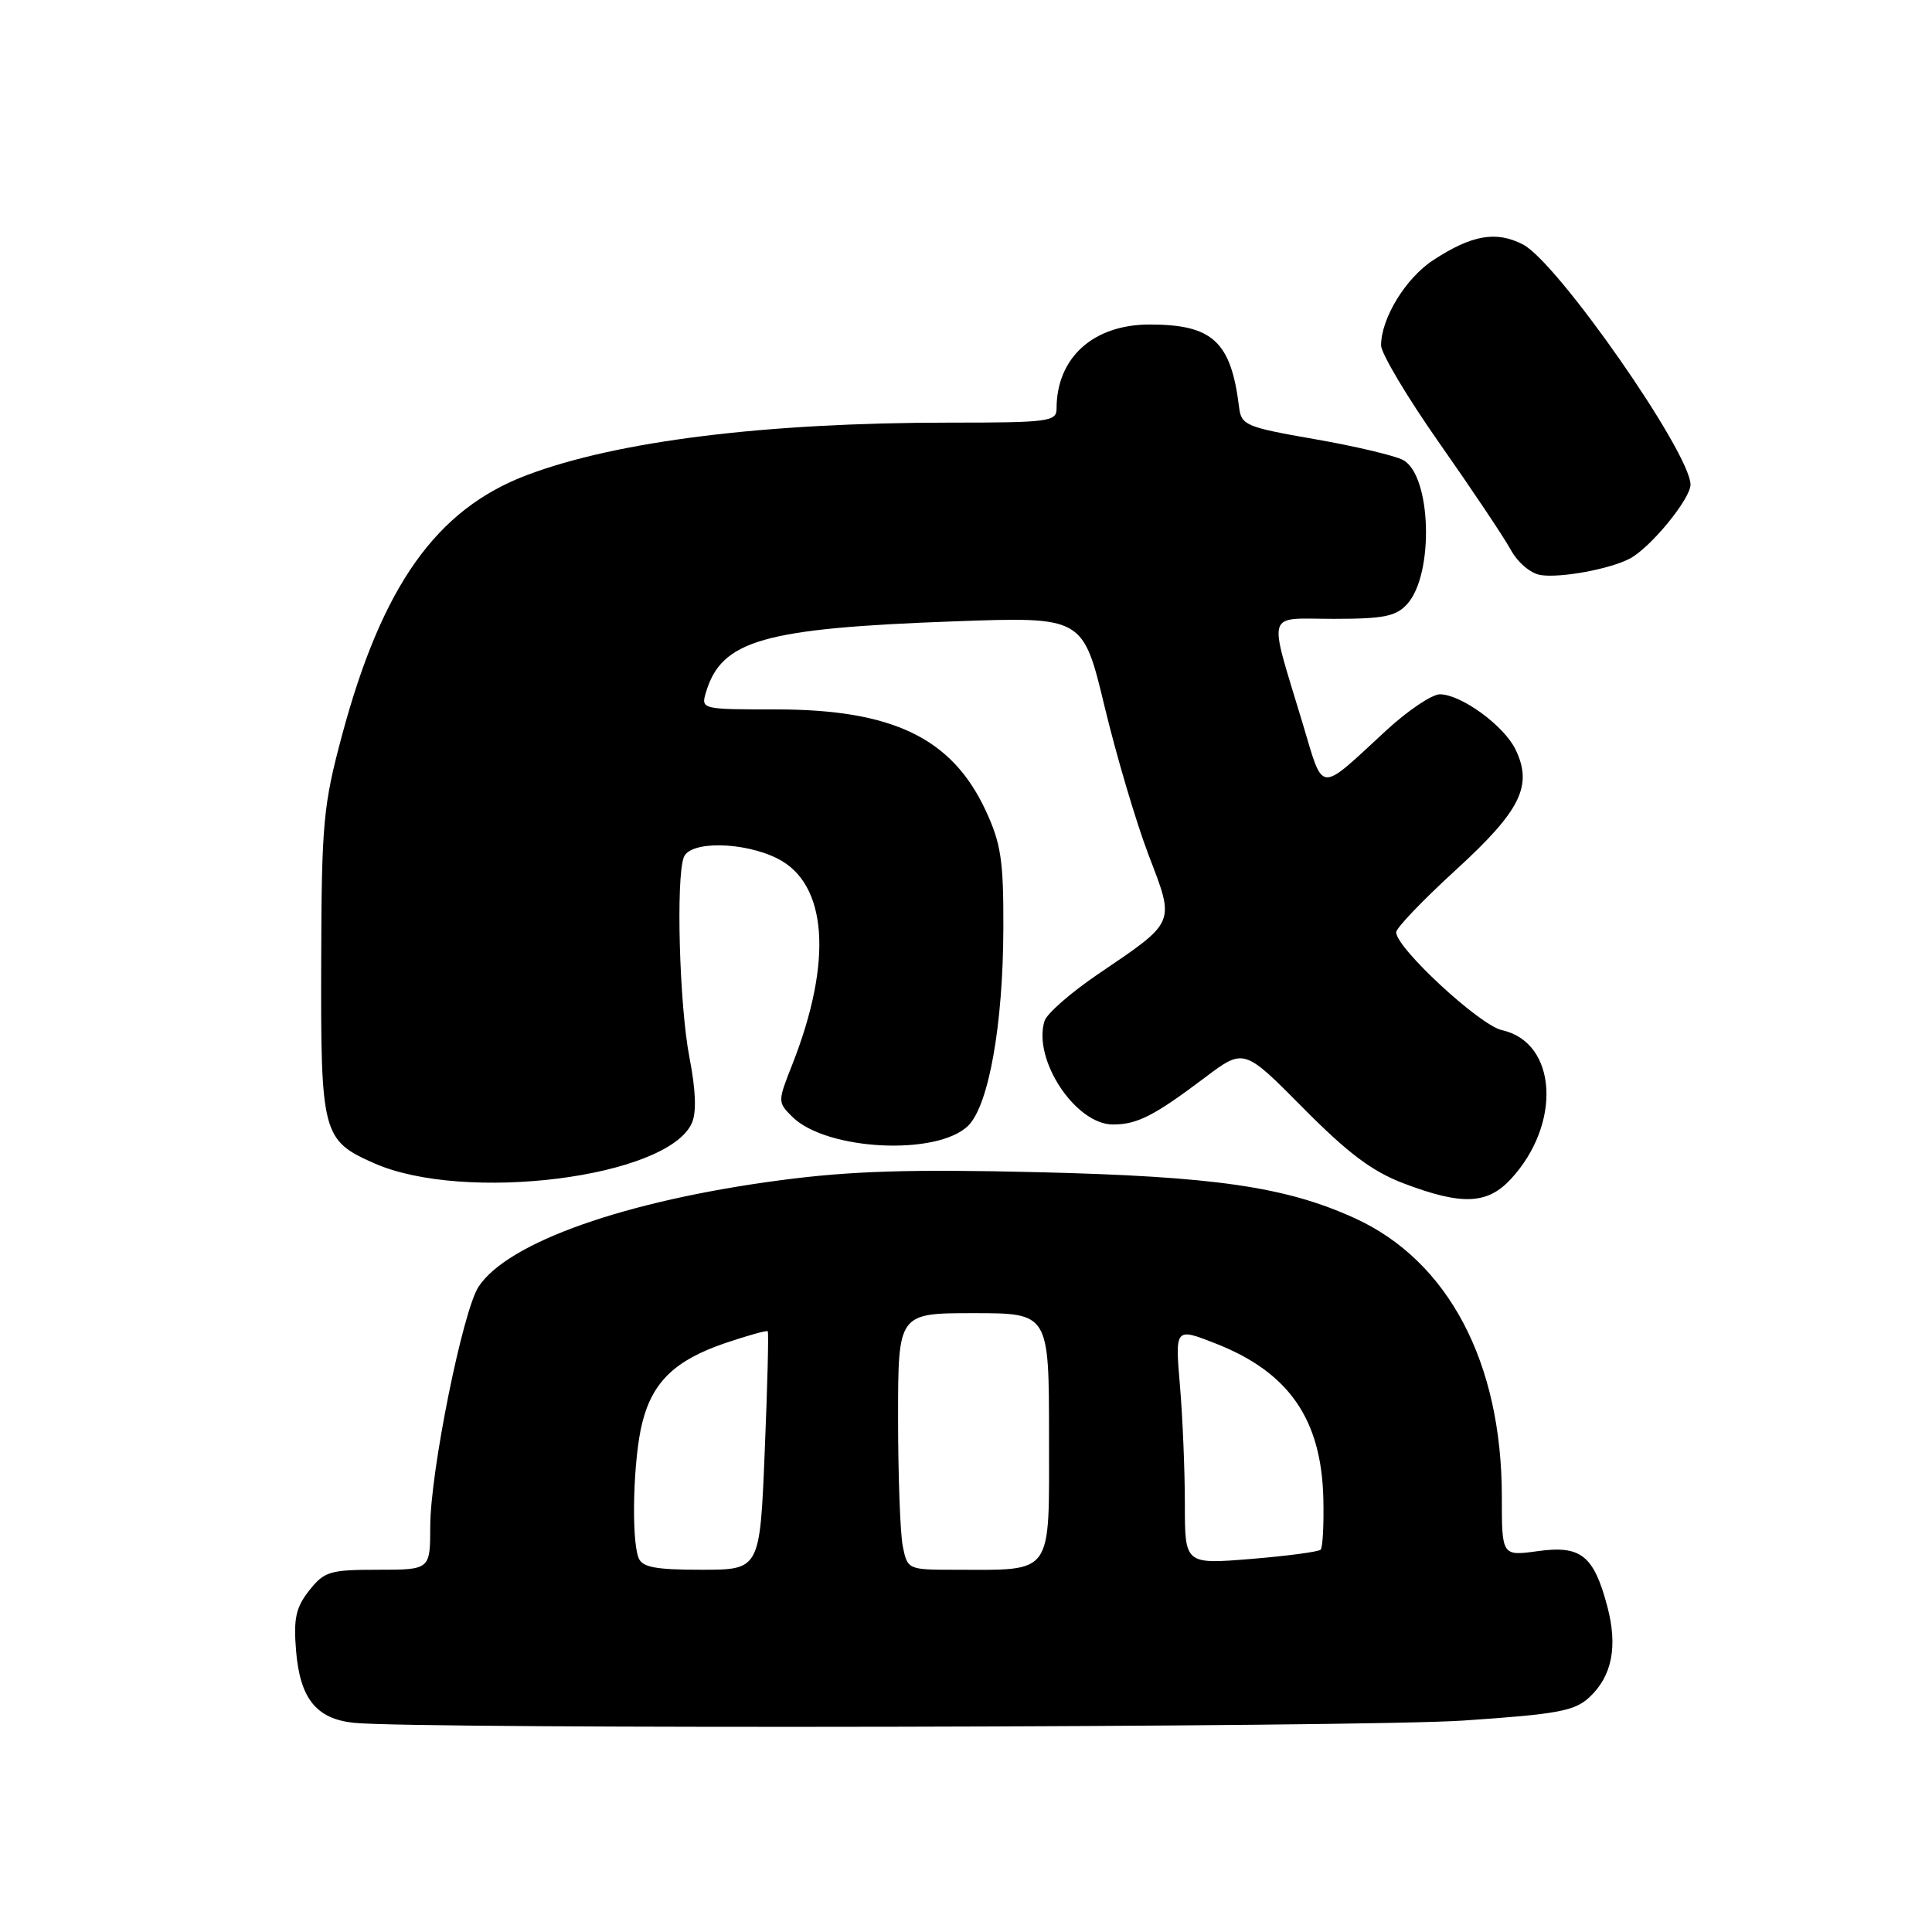 <?xml version="1.0" encoding="UTF-8" standalone="no"?>
<!DOCTYPE svg PUBLIC "-//W3C//DTD SVG 1.1//EN" "http://www.w3.org/Graphics/SVG/1.1/DTD/svg11.dtd" >
<svg xmlns="http://www.w3.org/2000/svg" xmlns:xlink="http://www.w3.org/1999/xlink" version="1.1" viewBox="0 0 256 256">
 <g >
 <path fill="currentColor"
d=" M 193.94 227.98 C 206.48 227.13 208.67 226.72 210.63 224.87 C 213.62 222.07 214.38 218.14 212.97 212.83 C 211.17 206.09 209.48 204.75 203.79 205.53 C 199.00 206.19 199.00 206.19 199.00 198.30 C 199.00 180.50 191.89 167.05 179.50 161.41 C 170.33 157.24 160.94 155.88 137.50 155.32 C 120.60 154.91 112.69 155.16 103.39 156.39 C 82.91 159.09 67.27 164.61 63.41 170.50 C 61.32 173.69 57.02 195.00 57.01 202.25 C 57.00 208.00 57.00 208.00 50.07 208.00 C 43.71 208.00 42.97 208.22 40.97 210.75 C 39.20 213.00 38.88 214.46 39.23 218.73 C 39.75 225.06 41.90 227.75 46.86 228.28 C 55.06 229.15 180.57 228.90 193.94 227.98 Z  M 200.18 156.25 C 206.98 148.91 206.34 138.11 199.01 136.50 C 196.06 135.85 185.00 125.61 185.00 123.53 C 185.00 122.96 188.56 119.24 192.92 115.26 C 201.50 107.41 203.13 104.12 200.82 99.32 C 199.30 96.16 193.60 92.00 190.79 92.00 C 189.74 92.00 186.54 94.15 183.69 96.78 C 174.57 105.19 175.44 105.26 172.60 95.83 C 168.01 80.56 167.58 82.00 176.74 82.00 C 183.37 82.00 184.99 81.67 186.46 80.04 C 190.05 76.08 189.67 62.97 185.91 60.95 C 184.81 60.37 179.55 59.12 174.21 58.19 C 165.13 56.61 164.48 56.34 164.19 54.00 C 163.13 45.26 160.69 43.00 152.34 43.00 C 144.86 43.00 140.00 47.39 140.00 54.15 C 140.00 55.86 138.95 56.00 125.75 56.00 C 101.36 56.01 81.82 58.43 69.85 62.94 C 57.83 67.47 50.63 77.60 45.30 97.50 C 42.83 106.72 42.61 109.07 42.56 127.50 C 42.49 150.22 42.72 151.11 49.56 154.13 C 61.54 159.43 88.45 156.04 91.67 148.82 C 92.31 147.39 92.20 144.47 91.35 140.09 C 90.02 133.24 89.55 116.34 90.61 113.58 C 91.44 111.41 98.50 111.51 103.00 113.75 C 109.64 117.07 110.39 127.33 104.98 141.06 C 103.04 145.97 103.04 146.04 104.96 147.96 C 109.46 152.46 124.24 153.20 128.31 149.14 C 131.02 146.42 132.92 135.74 132.95 123.00 C 132.98 114.00 132.64 111.77 130.60 107.38 C 126.13 97.78 118.27 94.00 102.81 94.00 C 92.97 94.00 92.87 93.98 93.54 91.75 C 95.60 84.83 101.13 83.25 126.50 82.33 C 143.50 81.72 143.50 81.72 146.36 93.61 C 147.93 100.15 150.56 109.02 152.20 113.31 C 155.70 122.46 155.89 122.03 145.48 129.09 C 141.90 131.52 138.72 134.30 138.41 135.27 C 136.80 140.36 142.50 149.00 147.47 149.00 C 150.69 149.00 152.92 147.86 159.66 142.78 C 164.83 138.89 164.83 138.89 172.66 146.80 C 178.62 152.82 181.82 155.22 186.00 156.81 C 193.70 159.73 197.07 159.60 200.18 156.25 Z  M 215.99 74.00 C 218.74 72.53 224.00 66.10 224.00 64.22 C 223.99 60.01 206.39 34.77 201.81 32.40 C 198.25 30.56 195.03 31.12 189.91 34.47 C 186.26 36.85 183.00 42.19 183.00 45.76 C 183.00 46.83 186.49 52.68 190.75 58.75 C 195.01 64.82 199.25 71.15 200.16 72.81 C 201.11 74.55 202.81 75.99 204.16 76.20 C 206.82 76.61 213.40 75.39 215.99 74.00 Z  M 84.61 206.42 C 83.62 203.85 83.91 193.23 85.10 188.53 C 86.47 183.07 89.47 180.21 96.20 177.93 C 99.11 176.95 101.59 176.26 101.73 176.40 C 101.87 176.53 101.69 183.70 101.33 192.32 C 100.69 208.00 100.69 208.00 92.95 208.00 C 86.82 208.00 85.09 207.67 84.61 206.42 Z  M 119.62 204.88 C 119.28 203.16 119.00 195.51 119.00 187.88 C 119.00 174.00 119.00 174.00 129.00 174.00 C 139.00 174.00 139.00 174.00 139.00 190.38 C 139.00 209.02 139.72 208.00 126.50 208.00 C 120.30 208.00 120.25 207.97 119.62 204.88 Z  M 157.00 199.29 C 157.00 194.90 156.71 187.84 156.35 183.61 C 155.70 175.91 155.70 175.91 161.10 178.03 C 170.78 181.83 175.10 188.05 175.35 198.57 C 175.43 202.01 175.27 205.05 174.99 205.34 C 174.71 205.62 170.54 206.18 165.74 206.57 C 157.00 207.28 157.00 207.28 157.00 199.29 Z "/>
</g>
</svg>